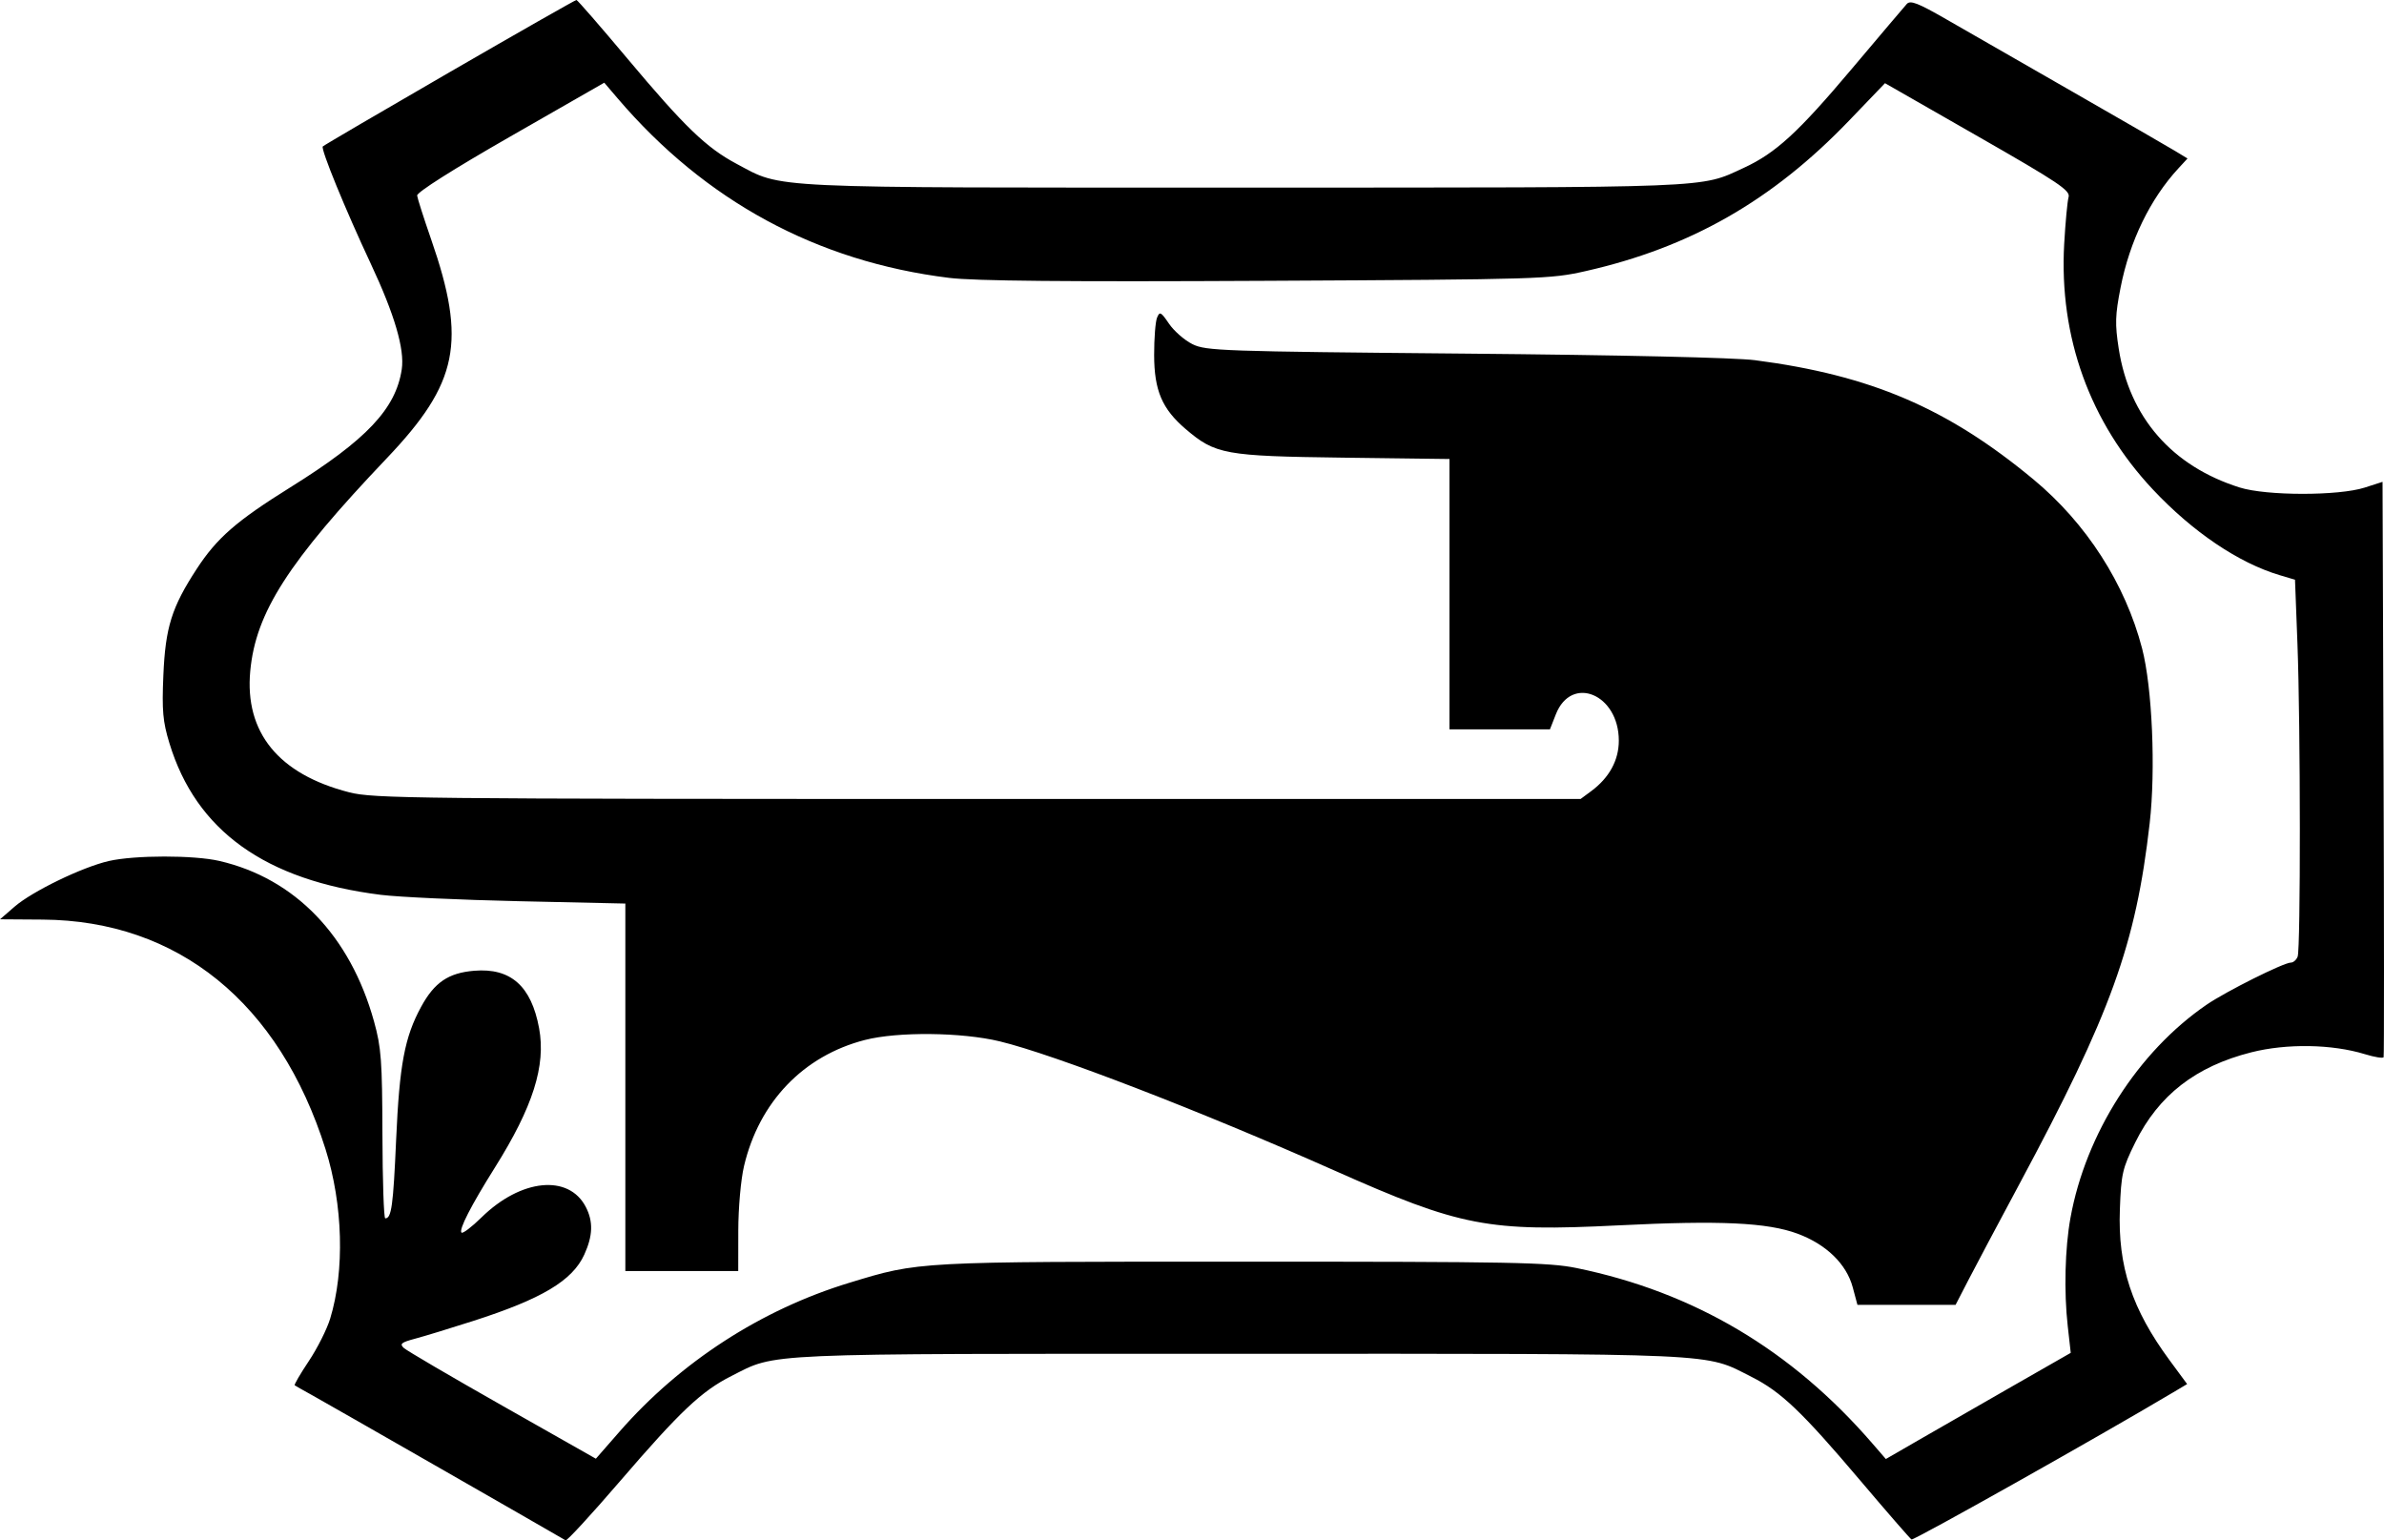 <svg fill="none" viewBox="0 0 130 84" xmlns="http://www.w3.org/2000/svg"><path clip-rule="evenodd" d="m24.521 3.934c-3.745 2.166-6.858 3.99-6.919 4.052-.125.129 1.226 3.43 2.621 6.405 1.29 2.75 1.849 4.655 1.685 5.747-.323 2.156-1.921 3.848-6.079 6.44-2.936 1.83-4.003 2.76-5.105 4.451-1.363 2.091-1.704 3.181-1.816 5.803-.082 1.924-.029 2.515.329 3.692 1.455 4.778 5.219 7.48 11.525 8.273.959.121 4.353.277 7.541.348l5.797.128v10.019 10.019h3.078 3.078l.003-2.205c.002-1.239.139-2.781.313-3.519.824-3.495 3.236-6.011 6.588-6.874 1.794-.462 5.283-.426 7.358.075 2.964.716 10.956 3.8 18.263 7.049 6.873 3.056 8.353 3.341 15.493 2.984 5.515-.276 8.11-.154 9.753.457 1.564.582 2.664 1.652 3.004 2.925l.256.955 2.676-.001 2.676-.001.715-1.384c.393-.761 1.631-3.092 2.751-5.179 5.01-9.338 6.361-13.078 7.117-19.693.335-2.932.141-7.407-.413-9.539-.916-3.521-3.038-6.823-5.926-9.219-4.682-3.885-8.868-5.677-15.177-6.499-1.084-.141-7.331-.283-15.845-.36-13.233-.12-14.102-.15-14.838-.516-.43-.214-1.004-.715-1.275-1.113-.445-.654-.509-.686-.654-.33-.089.217-.16 1.134-.158 2.037.004 1.93.431 2.935 1.712 4.03 1.626 1.39 2.138 1.483 8.596 1.566l5.797.074v7.371 7.371h2.739 2.739l.322-.819c.854-2.174 3.434-1.097 3.434 1.435 0 1.07-.521 2.023-1.503 2.751l-.58.429h-32.868c-30.783 0-32.958-.023-34.285-.363-3.848-.987-5.705-3.265-5.392-6.613.298-3.192 2.069-5.952 7.45-11.609 3.901-4.101 4.355-6.343 2.413-11.934-.401-1.154-.744-2.228-.763-2.386-.021-.176 1.954-1.428 5.085-3.222l5.119-2.933.73.855c4.782 5.601 10.87 8.899 18.069 9.788 1.389.172 6.371.218 17.339.161 14.972-.077 15.444-.092 17.389-.532 5.694-1.288 10.164-3.842 14.347-8.198l1.965-2.047 5.065 2.899c4.398 2.517 5.05 2.954 4.946 3.311-.065.226-.173 1.38-.24 2.565-.283 5.064 1.398 9.716 4.836 13.381 2.168 2.311 4.668 4.001 6.91 4.671l.841.251.134 3.515c.168 4.441.175 16.607.01 17.038-.069.178-.235.325-.37.325-.392 0-3.542 1.575-4.597 2.298-3.737 2.561-6.592 7.034-7.422 11.626-.3 1.656-.359 4.018-.148 5.897l.164 1.461-3.242 1.855c-1.783 1.02-4.051 2.323-5.041 2.895l-1.799 1.039-.752-.868c-4.397-5.082-9.715-8.232-16.109-9.545-1.52-.312-3.464-.349-18.221-.349-17.874 0-17.611-.014-21.443 1.153-4.804 1.464-9.205 4.314-12.529 8.117l-1.289 1.475-5.095-2.888c-2.802-1.588-5.223-3.007-5.38-3.152-.238-.221-.135-.304.616-.504.495-.132 1.916-.565 3.158-.964 3.756-1.205 5.424-2.201 6.071-3.625.468-1.03.492-1.801.081-2.595-.931-1.799-3.538-1.538-5.686.569-.533.523-1.025.897-1.092.83-.157-.157.519-1.474 1.817-3.543 2.079-3.312 2.792-5.559 2.414-7.606-.426-2.302-1.549-3.296-3.539-3.131-1.406.117-2.168.634-2.892 1.963-.902 1.657-1.183 3.152-1.365 7.259-.159 3.605-.253 4.28-.593 4.28-.078 0-.147-2.054-.154-4.564-.011-4.033-.064-4.752-.458-6.173-1.296-4.672-4.304-7.796-8.43-8.753-1.388-.322-4.617-.32-6.03.003-1.45.332-4.178 1.654-5.147 2.495l-.788.684 2.327.016c7.379.051 12.904 4.535 15.422 12.515.954 3.023 1.053 6.632.255 9.244-.177.581-.702 1.624-1.166 2.318-.464.694-.809 1.288-.768 1.319.041.032.491.287.999.567.664.366 12.477 7.131 13.773 7.888.07.041 1.401-1.405 2.956-3.213 3.291-3.826 4.458-4.928 6.089-5.751 2.506-1.264 1.253-1.21 27.725-1.21 26.616 0 25.284-.06 27.903 1.262 1.607.811 2.742 1.894 5.929 5.655 1.454 1.717 2.71 3.161 2.79 3.21.114.069 10.258-5.633 14.263-8.019l.767-.456-.949-1.287c-2.067-2.804-2.834-5.13-2.719-8.239.072-1.943.139-2.235.839-3.65 1.274-2.577 3.298-4.149 6.331-4.916 1.93-.488 4.399-.447 6.187.101.536.165.998.239 1.026.165.028-.074.026-7.163-.004-15.755l-.055-15.62-.971.313c-1.419.457-5.362.455-6.819-.004-3.694-1.163-6.014-3.825-6.596-7.569-.209-1.342-.194-1.837.101-3.334.497-2.533 1.61-4.827 3.153-6.5l.497-.539-.681-.413c-.374-.227-2.897-1.683-5.605-3.236-2.709-1.553-5.793-3.323-6.854-3.934-1.565-.901-1.974-1.06-2.17-.841-.134.148-1.482 1.74-2.997 3.536-2.938 3.485-4.154 4.599-5.901 5.404-2.405 1.109-1.382 1.069-27.192 1.071-26.465.003-25.162.064-27.715-1.293-1.652-.878-2.834-2.017-5.967-5.752-1.467-1.749-2.714-3.183-2.77-3.185-.056-.003-3.166 1.768-6.911 3.934z" fill="#000" fill-rule="evenodd"/></svg>